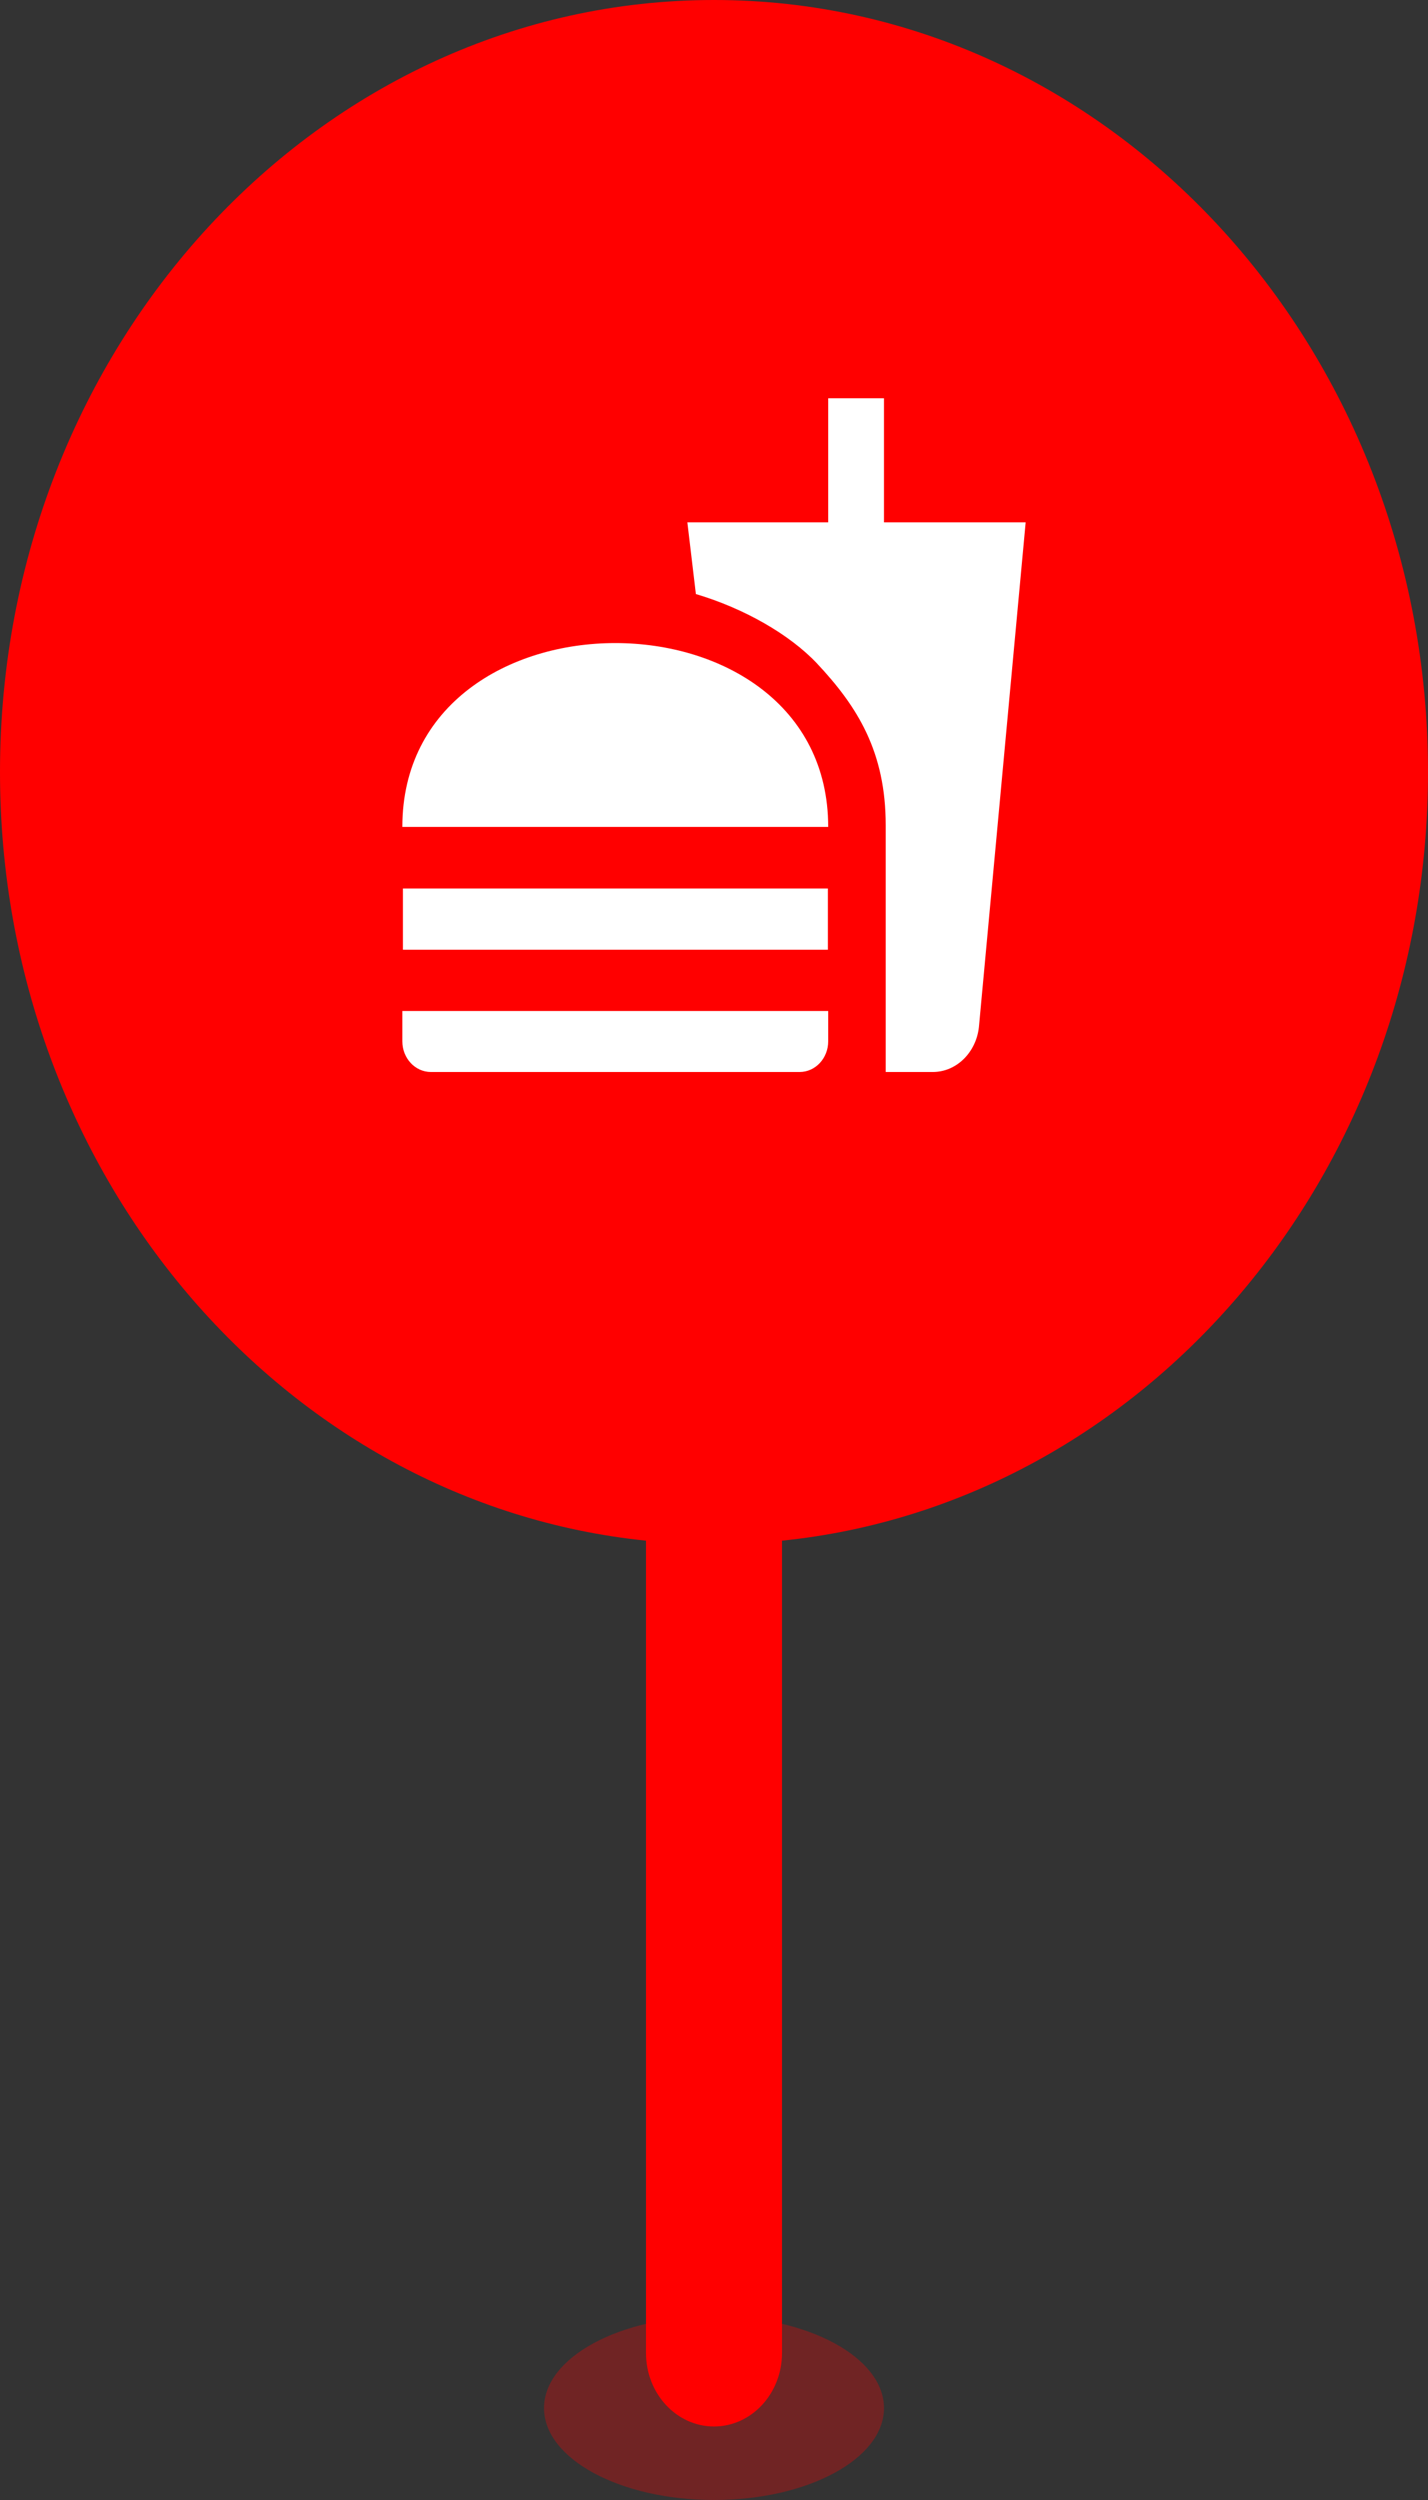 <svg width="32" height="56" viewBox="0 0 32 56" fill="none" xmlns="http://www.w3.org/2000/svg">
<rect x="0" y="0" width="32" height="56" fill="#333333" stroke="none"/>
<path fill-rule="evenodd" clip-rule="evenodd" d="M16 0C24.837 0 32 7.743 32 17.294C32 26.29 25.646 33.681 17.524 34.511V52.706C17.524 53.615 16.842 54.353 16 54.353C15.158 54.353 14.476 53.615 14.476 52.706V34.511C6.354 33.681 0 26.29 0 17.294C0 7.743 7.163 0 16 0Z" fill="#FF0000"/>
<path opacity="0.3" d="M16 56C18.104 56 19.809 55.078 19.809 53.941C19.809 52.804 18.104 51.882 16 51.882C13.896 51.882 12.191 52.804 12.191 53.941C12.191 55.078 13.896 56 16 56Z" fill="#FF0000"/>
<g clip-path="url(#clip0_102_5)">
<path d="M19.848 24.013H20.902C21.435 24.013 21.873 23.573 21.936 23.011L22.984 11.701H19.809V8.922H18.559V11.701H15.403L15.594 13.307C16.679 13.629 17.695 14.213 18.305 14.858C19.219 15.832 19.848 16.841 19.848 18.488V24.013ZM9.016 23.326V22.647H18.559V23.326C18.559 23.704 18.273 24.013 17.918 24.013H9.657C9.302 24.013 9.016 23.704 9.016 23.326ZM18.559 18.523C18.559 13.032 9.016 13.032 9.016 18.523H18.559ZM9.029 19.902H18.552V21.274H9.029V19.902Z" fill="white"/>
</g>
<defs>
<clipPath id="clip0_102_5">
<rect width="15.238" height="16.471" fill="white" transform="translate(8.381 8.235)"/>
</clipPath>
</defs>
</svg>
